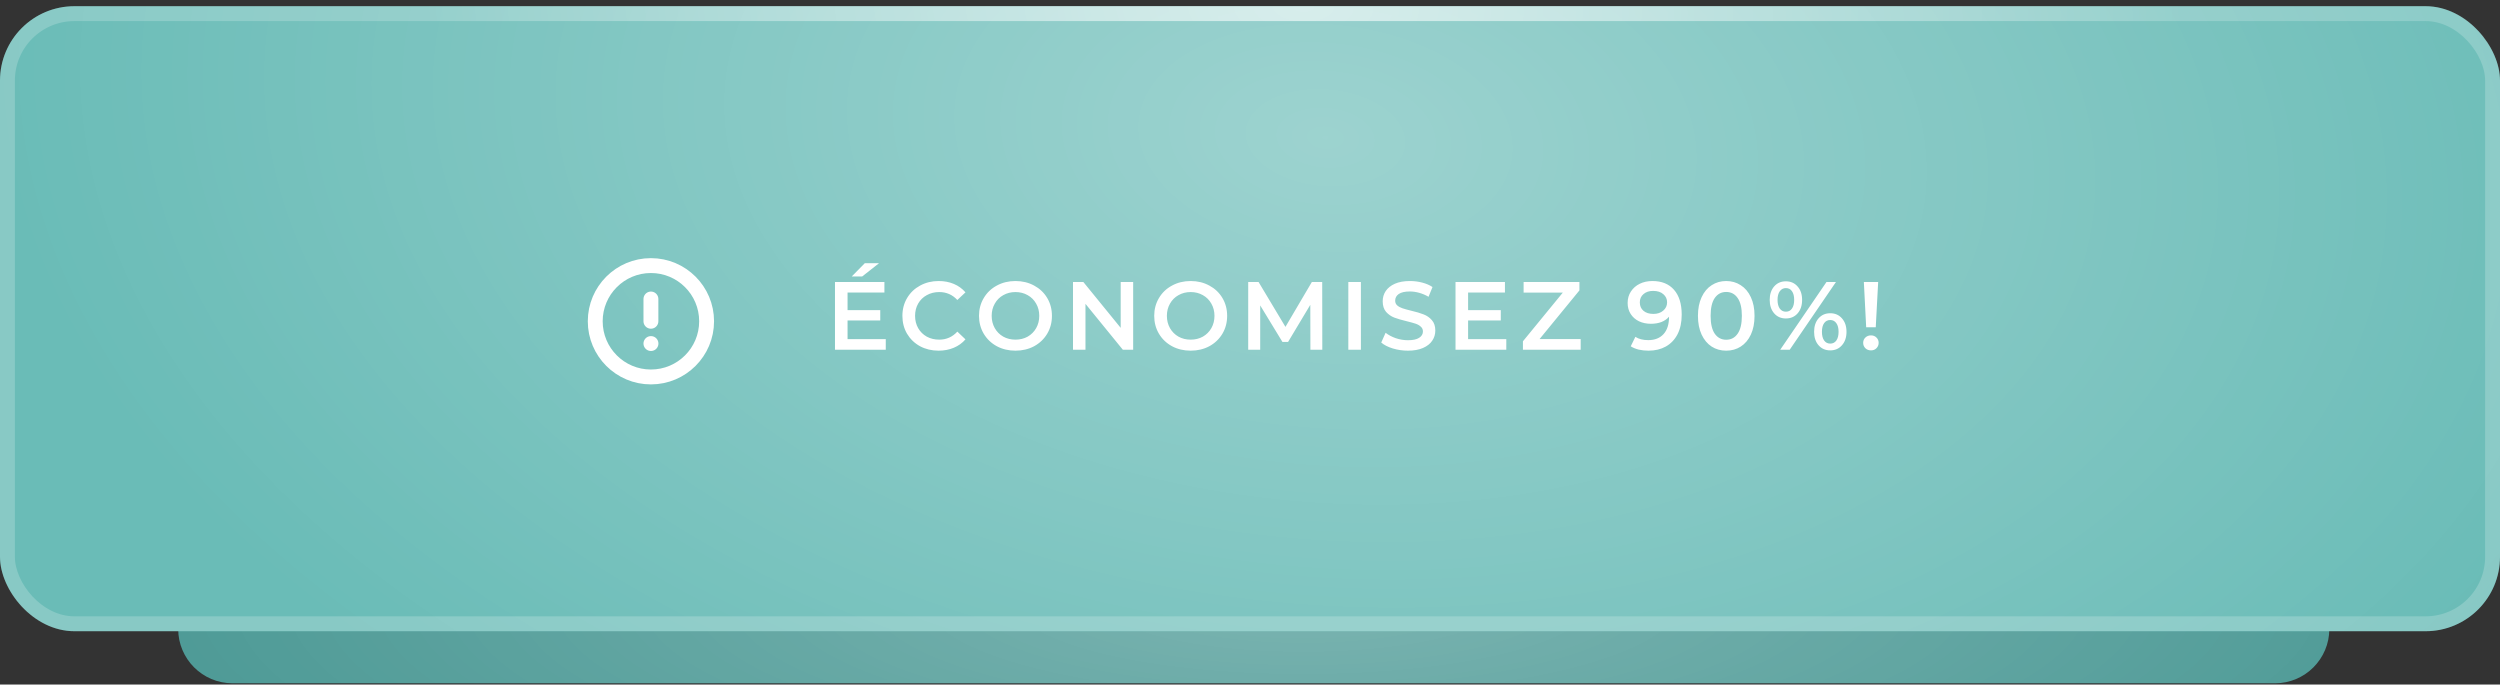 <svg width="336" height="92" viewBox="0 0 336 92" fill="none" xmlns="http://www.w3.org/2000/svg">
<rect x="0" y="0" width="336" height="92" fill="#333333" stroke="none"/>
<path d="M23.948 84.527H313.062C313.062 88.562 309.791 91.834 305.755 91.834H31.254C27.219 91.834 23.948 88.562 23.948 84.527Z" fill="#4F9B97"/>
<path d="M23.948 84.527H313.062C313.062 88.562 309.791 91.834 305.755 91.834H31.254C27.219 91.834 23.948 88.562 23.948 84.527Z" fill="url(#paint0_radial_1_50)" fill-opacity="0.25"/>
<rect y="0.834" width="336" height="84" rx="10" fill="#6ABCB7"/>
<rect y="0.834" width="336" height="84" rx="10" fill="url(#paint1_radial_1_50)" fill-opacity="0.34"/>
<rect x="1" y="1.834" width="334" height="82" rx="9" stroke="white" stroke-opacity="0.2" stroke-width="2"/>
<rect x="1" y="1.834" width="334" height="82" rx="9" stroke="url(#paint2_radial_1_50)" stroke-opacity="0.53" stroke-width="2"/>
<path d="M119.047 45.583V47H112.222V37.9H118.865V39.317H113.912V41.683H118.306V43.074H113.912V45.583H119.047ZM116.226 35.378H118.137L115.875 37.159H114.471L116.226 35.378ZM126.145 47.13C125.226 47.13 124.394 46.931 123.649 46.532C122.912 46.125 122.332 45.566 121.907 44.855C121.491 44.144 121.283 43.343 121.283 42.45C121.283 41.557 121.495 40.756 121.92 40.045C122.345 39.334 122.925 38.78 123.662 38.381C124.407 37.974 125.239 37.77 126.158 37.77C126.903 37.77 127.584 37.9 128.199 38.16C128.814 38.42 129.334 38.797 129.759 39.291L128.667 40.318C128.008 39.607 127.198 39.252 126.236 39.252C125.612 39.252 125.053 39.391 124.559 39.668C124.065 39.937 123.679 40.314 123.402 40.799C123.125 41.284 122.986 41.835 122.986 42.45C122.986 43.065 123.125 43.616 123.402 44.101C123.679 44.586 124.065 44.968 124.559 45.245C125.053 45.514 125.612 45.648 126.236 45.648C127.198 45.648 128.008 45.288 128.667 44.569L129.759 45.609C129.334 46.103 128.81 46.48 128.186 46.74C127.571 47 126.89 47.13 126.145 47.13ZM136.479 47.13C135.551 47.13 134.715 46.931 133.97 46.532C133.224 46.125 132.639 45.566 132.215 44.855C131.79 44.136 131.578 43.334 131.578 42.45C131.578 41.566 131.79 40.769 132.215 40.058C132.639 39.339 133.224 38.78 133.97 38.381C134.715 37.974 135.551 37.77 136.479 37.77C137.406 37.77 138.242 37.974 138.988 38.381C139.733 38.78 140.318 39.334 140.743 40.045C141.167 40.756 141.38 41.557 141.38 42.45C141.38 43.343 141.167 44.144 140.743 44.855C140.318 45.566 139.733 46.125 138.988 46.532C138.242 46.931 137.406 47.13 136.479 47.13ZM136.479 45.648C137.085 45.648 137.631 45.514 138.117 45.245C138.602 44.968 138.983 44.586 139.261 44.101C139.538 43.607 139.677 43.057 139.677 42.45C139.677 41.843 139.538 41.297 139.261 40.812C138.983 40.318 138.602 39.937 138.117 39.668C137.631 39.391 137.085 39.252 136.479 39.252C135.872 39.252 135.326 39.391 134.841 39.668C134.355 39.937 133.974 40.318 133.697 40.812C133.419 41.297 133.281 41.843 133.281 42.45C133.281 43.057 133.419 43.607 133.697 44.101C133.974 44.586 134.355 44.968 134.841 45.245C135.326 45.514 135.872 45.648 136.479 45.648ZM152.297 37.9V47H150.906L145.888 40.838V47H144.211V37.9H145.602L150.62 44.062V37.9H152.297ZM160.027 47.13C159.099 47.13 158.263 46.931 157.518 46.532C156.772 46.125 156.187 45.566 155.763 44.855C155.338 44.136 155.126 43.334 155.126 42.45C155.126 41.566 155.338 40.769 155.763 40.058C156.187 39.339 156.772 38.78 157.518 38.381C158.263 37.974 159.099 37.77 160.027 37.77C160.954 37.77 161.79 37.974 162.536 38.381C163.281 38.78 163.866 39.334 164.291 40.045C164.715 40.756 164.928 41.557 164.928 42.45C164.928 43.343 164.715 44.144 164.291 44.855C163.866 45.566 163.281 46.125 162.536 46.532C161.79 46.931 160.954 47.13 160.027 47.13ZM160.027 45.648C160.633 45.648 161.179 45.514 161.665 45.245C162.15 44.968 162.531 44.586 162.809 44.101C163.086 43.607 163.225 43.057 163.225 42.45C163.225 41.843 163.086 41.297 162.809 40.812C162.531 40.318 162.15 39.937 161.665 39.668C161.179 39.391 160.633 39.252 160.027 39.252C159.42 39.252 158.874 39.391 158.389 39.668C157.903 39.937 157.522 40.318 157.245 40.812C156.967 41.297 156.829 41.843 156.829 42.45C156.829 43.057 156.967 43.607 157.245 44.101C157.522 44.586 157.903 44.968 158.389 45.245C158.874 45.514 159.42 45.648 160.027 45.648ZM176.118 47L176.105 40.968L173.115 45.96H172.361L169.371 41.046V47H167.759V37.9H169.15L172.764 43.932L176.313 37.9H177.704L177.717 47H176.118ZM181.215 37.9H182.905V47H181.215V37.9ZM189.227 47.13C188.525 47.13 187.845 47.03 187.186 46.831C186.536 46.632 186.021 46.367 185.639 46.038L186.224 44.725C186.597 45.02 187.052 45.262 187.589 45.453C188.135 45.635 188.681 45.726 189.227 45.726C189.903 45.726 190.406 45.618 190.735 45.401C191.073 45.184 191.242 44.898 191.242 44.543C191.242 44.283 191.147 44.071 190.956 43.906C190.774 43.733 190.54 43.598 190.254 43.503C189.968 43.408 189.578 43.299 189.084 43.178C188.391 43.013 187.828 42.849 187.394 42.684C186.97 42.519 186.601 42.264 186.289 41.917C185.986 41.562 185.834 41.085 185.834 40.487C185.834 39.984 185.969 39.529 186.237 39.122C186.515 38.706 186.926 38.377 187.472 38.134C188.027 37.891 188.703 37.77 189.5 37.77C190.055 37.77 190.601 37.839 191.138 37.978C191.676 38.117 192.139 38.316 192.529 38.576L191.996 39.889C191.598 39.655 191.182 39.477 190.748 39.356C190.315 39.235 189.895 39.174 189.487 39.174C188.82 39.174 188.322 39.287 187.992 39.512C187.672 39.737 187.511 40.036 187.511 40.409C187.511 40.669 187.602 40.881 187.784 41.046C187.975 41.211 188.213 41.341 188.499 41.436C188.785 41.531 189.175 41.64 189.669 41.761C190.345 41.917 190.9 42.082 191.333 42.255C191.767 42.42 192.135 42.675 192.438 43.022C192.75 43.369 192.906 43.837 192.906 44.426C192.906 44.929 192.768 45.384 192.49 45.791C192.222 46.198 191.81 46.523 191.255 46.766C190.701 47.009 190.025 47.13 189.227 47.13ZM202.447 45.583V47H195.622V37.9H202.265V39.317H197.312V41.683H201.706V43.074H197.312V45.583H202.447ZM212.443 45.57V47H204.682V45.869L210.038 39.33H204.773V37.9H212.274V39.031L206.918 45.57H212.443ZM222.082 37.77C223.33 37.77 224.296 38.16 224.981 38.94C225.674 39.72 226.021 40.838 226.021 42.294C226.021 43.317 225.835 44.192 225.462 44.92C225.089 45.639 224.565 46.19 223.889 46.571C223.222 46.944 222.446 47.13 221.562 47.13C221.094 47.13 220.652 47.082 220.236 46.987C219.829 46.883 219.473 46.736 219.17 46.545L219.794 45.271C220.245 45.566 220.821 45.713 221.523 45.713C222.398 45.713 223.083 45.444 223.577 44.907C224.071 44.37 224.318 43.594 224.318 42.58V42.567C224.049 42.879 223.707 43.117 223.291 43.282C222.875 43.438 222.407 43.516 221.887 43.516C221.289 43.516 220.752 43.403 220.275 43.178C219.798 42.944 219.426 42.615 219.157 42.19C218.888 41.765 218.754 41.276 218.754 40.721C218.754 40.132 218.901 39.616 219.196 39.174C219.491 38.723 219.889 38.377 220.392 38.134C220.895 37.891 221.458 37.77 222.082 37.77ZM222.212 42.19C222.758 42.19 223.2 42.043 223.538 41.748C223.885 41.453 224.058 41.081 224.058 40.63C224.058 40.188 223.889 39.824 223.551 39.538C223.222 39.243 222.762 39.096 222.173 39.096C221.644 39.096 221.215 39.239 220.886 39.525C220.557 39.802 220.392 40.175 220.392 40.643C220.392 41.12 220.557 41.497 220.886 41.774C221.215 42.051 221.657 42.19 222.212 42.19ZM232 47.13C231.272 47.13 230.622 46.948 230.05 46.584C229.478 46.211 229.028 45.674 228.698 44.972C228.369 44.261 228.204 43.421 228.204 42.45C228.204 41.479 228.369 40.643 228.698 39.941C229.028 39.23 229.478 38.693 230.05 38.329C230.622 37.956 231.272 37.77 232 37.77C232.728 37.77 233.378 37.956 233.95 38.329C234.531 38.693 234.986 39.23 235.315 39.941C235.645 40.643 235.809 41.479 235.809 42.45C235.809 43.421 235.645 44.261 235.315 44.972C234.986 45.674 234.531 46.211 233.95 46.584C233.378 46.948 232.728 47.13 232 47.13ZM232 45.661C232.65 45.661 233.162 45.392 233.534 44.855C233.916 44.318 234.106 43.516 234.106 42.45C234.106 41.384 233.916 40.582 233.534 40.045C233.162 39.508 232.65 39.239 232 39.239C231.359 39.239 230.848 39.508 230.466 40.045C230.094 40.582 229.907 41.384 229.907 42.45C229.907 43.516 230.094 44.318 230.466 44.855C230.848 45.392 231.359 45.661 232 45.661ZM240.019 42.801C239.369 42.801 238.845 42.571 238.446 42.112C238.048 41.653 237.848 41.05 237.848 40.305C237.848 39.56 238.048 38.957 238.446 38.498C238.845 38.039 239.369 37.809 240.019 37.809C240.669 37.809 241.194 38.039 241.592 38.498C242 38.949 242.203 39.551 242.203 40.305C242.203 41.059 242 41.666 241.592 42.125C241.194 42.576 240.669 42.801 240.019 42.801ZM245.479 37.9H246.753L240.539 47H239.265L245.479 37.9ZM240.019 41.891C240.375 41.891 240.648 41.752 240.838 41.475C241.038 41.198 241.137 40.808 241.137 40.305C241.137 39.802 241.038 39.412 240.838 39.135C240.648 38.858 240.375 38.719 240.019 38.719C239.681 38.719 239.408 38.862 239.2 39.148C239.001 39.425 238.901 39.811 238.901 40.305C238.901 40.799 239.001 41.189 239.2 41.475C239.408 41.752 239.681 41.891 240.019 41.891ZM245.986 47.091C245.336 47.091 244.812 46.861 244.413 46.402C244.015 45.943 243.815 45.34 243.815 44.595C243.815 43.85 244.015 43.247 244.413 42.788C244.812 42.329 245.336 42.099 245.986 42.099C246.636 42.099 247.161 42.329 247.559 42.788C247.967 43.247 248.17 43.85 248.17 44.595C248.17 45.34 247.967 45.943 247.559 46.402C247.161 46.861 246.636 47.091 245.986 47.091ZM245.986 46.181C246.333 46.181 246.606 46.042 246.805 45.765C247.005 45.479 247.104 45.089 247.104 44.595C247.104 44.101 247.005 43.715 246.805 43.438C246.606 43.152 246.333 43.009 245.986 43.009C245.64 43.009 245.367 43.148 245.167 43.425C244.968 43.702 244.868 44.092 244.868 44.595C244.868 45.098 244.968 45.488 245.167 45.765C245.367 46.042 245.64 46.181 245.986 46.181ZM250.502 37.9H252.426L252.101 43.984H250.814L250.502 37.9ZM251.464 47.091C251.161 47.091 250.909 46.996 250.71 46.805C250.511 46.606 250.411 46.363 250.411 46.077C250.411 45.791 250.511 45.553 250.71 45.362C250.909 45.171 251.161 45.076 251.464 45.076C251.759 45.076 252.001 45.171 252.192 45.362C252.391 45.553 252.491 45.791 252.491 46.077C252.491 46.363 252.391 46.606 252.192 46.805C252.001 46.996 251.759 47.091 251.464 47.091Z" fill="white"/>
<path d="M87.484 50.663C91.617 50.663 94.968 47.312 94.968 43.179C94.968 39.046 91.617 35.695 87.484 35.695C83.351 35.695 80 39.046 80 43.179C80 47.312 83.351 50.663 87.484 50.663Z" stroke="white" stroke-width="2" stroke-linecap="round" stroke-linejoin="round"/>
<path d="M87.484 40.185V43.178" stroke="white" stroke-width="2" stroke-linecap="round" stroke-linejoin="round"/>
<path d="M87.484 46.172H87.492" stroke="white" stroke-width="2" stroke-linecap="round" stroke-linejoin="round"/>
<defs>
<radialGradient id="paint0_radial_1_50" cx="0" cy="0" r="1" gradientUnits="userSpaceOnUse" gradientTransform="translate(175.101 80.874) rotate(90) scale(38.096 151.153)">
<stop stop-color="white"/>
<stop offset="1" stop-color="white" stop-opacity="0"/>
</radialGradient>
<radialGradient id="paint1_radial_1_50" cx="0" cy="0" r="1" gradientUnits="userSpaceOnUse" gradientTransform="translate(178.469 18.474) rotate(95.257) scale(108.818 180.585)">
<stop stop-color="white"/>
<stop offset="1" stop-color="white" stop-opacity="0"/>
</radialGradient>
<radialGradient id="paint2_radial_1_50" cx="0" cy="0" r="1" gradientUnits="userSpaceOnUse" gradientTransform="translate(175.208 0.834) rotate(91.632) scale(58.404 118.183)">
<stop stop-color="white"/>
<stop offset="1" stop-color="white" stop-opacity="0"/>
</radialGradient>
</defs>
</svg>
